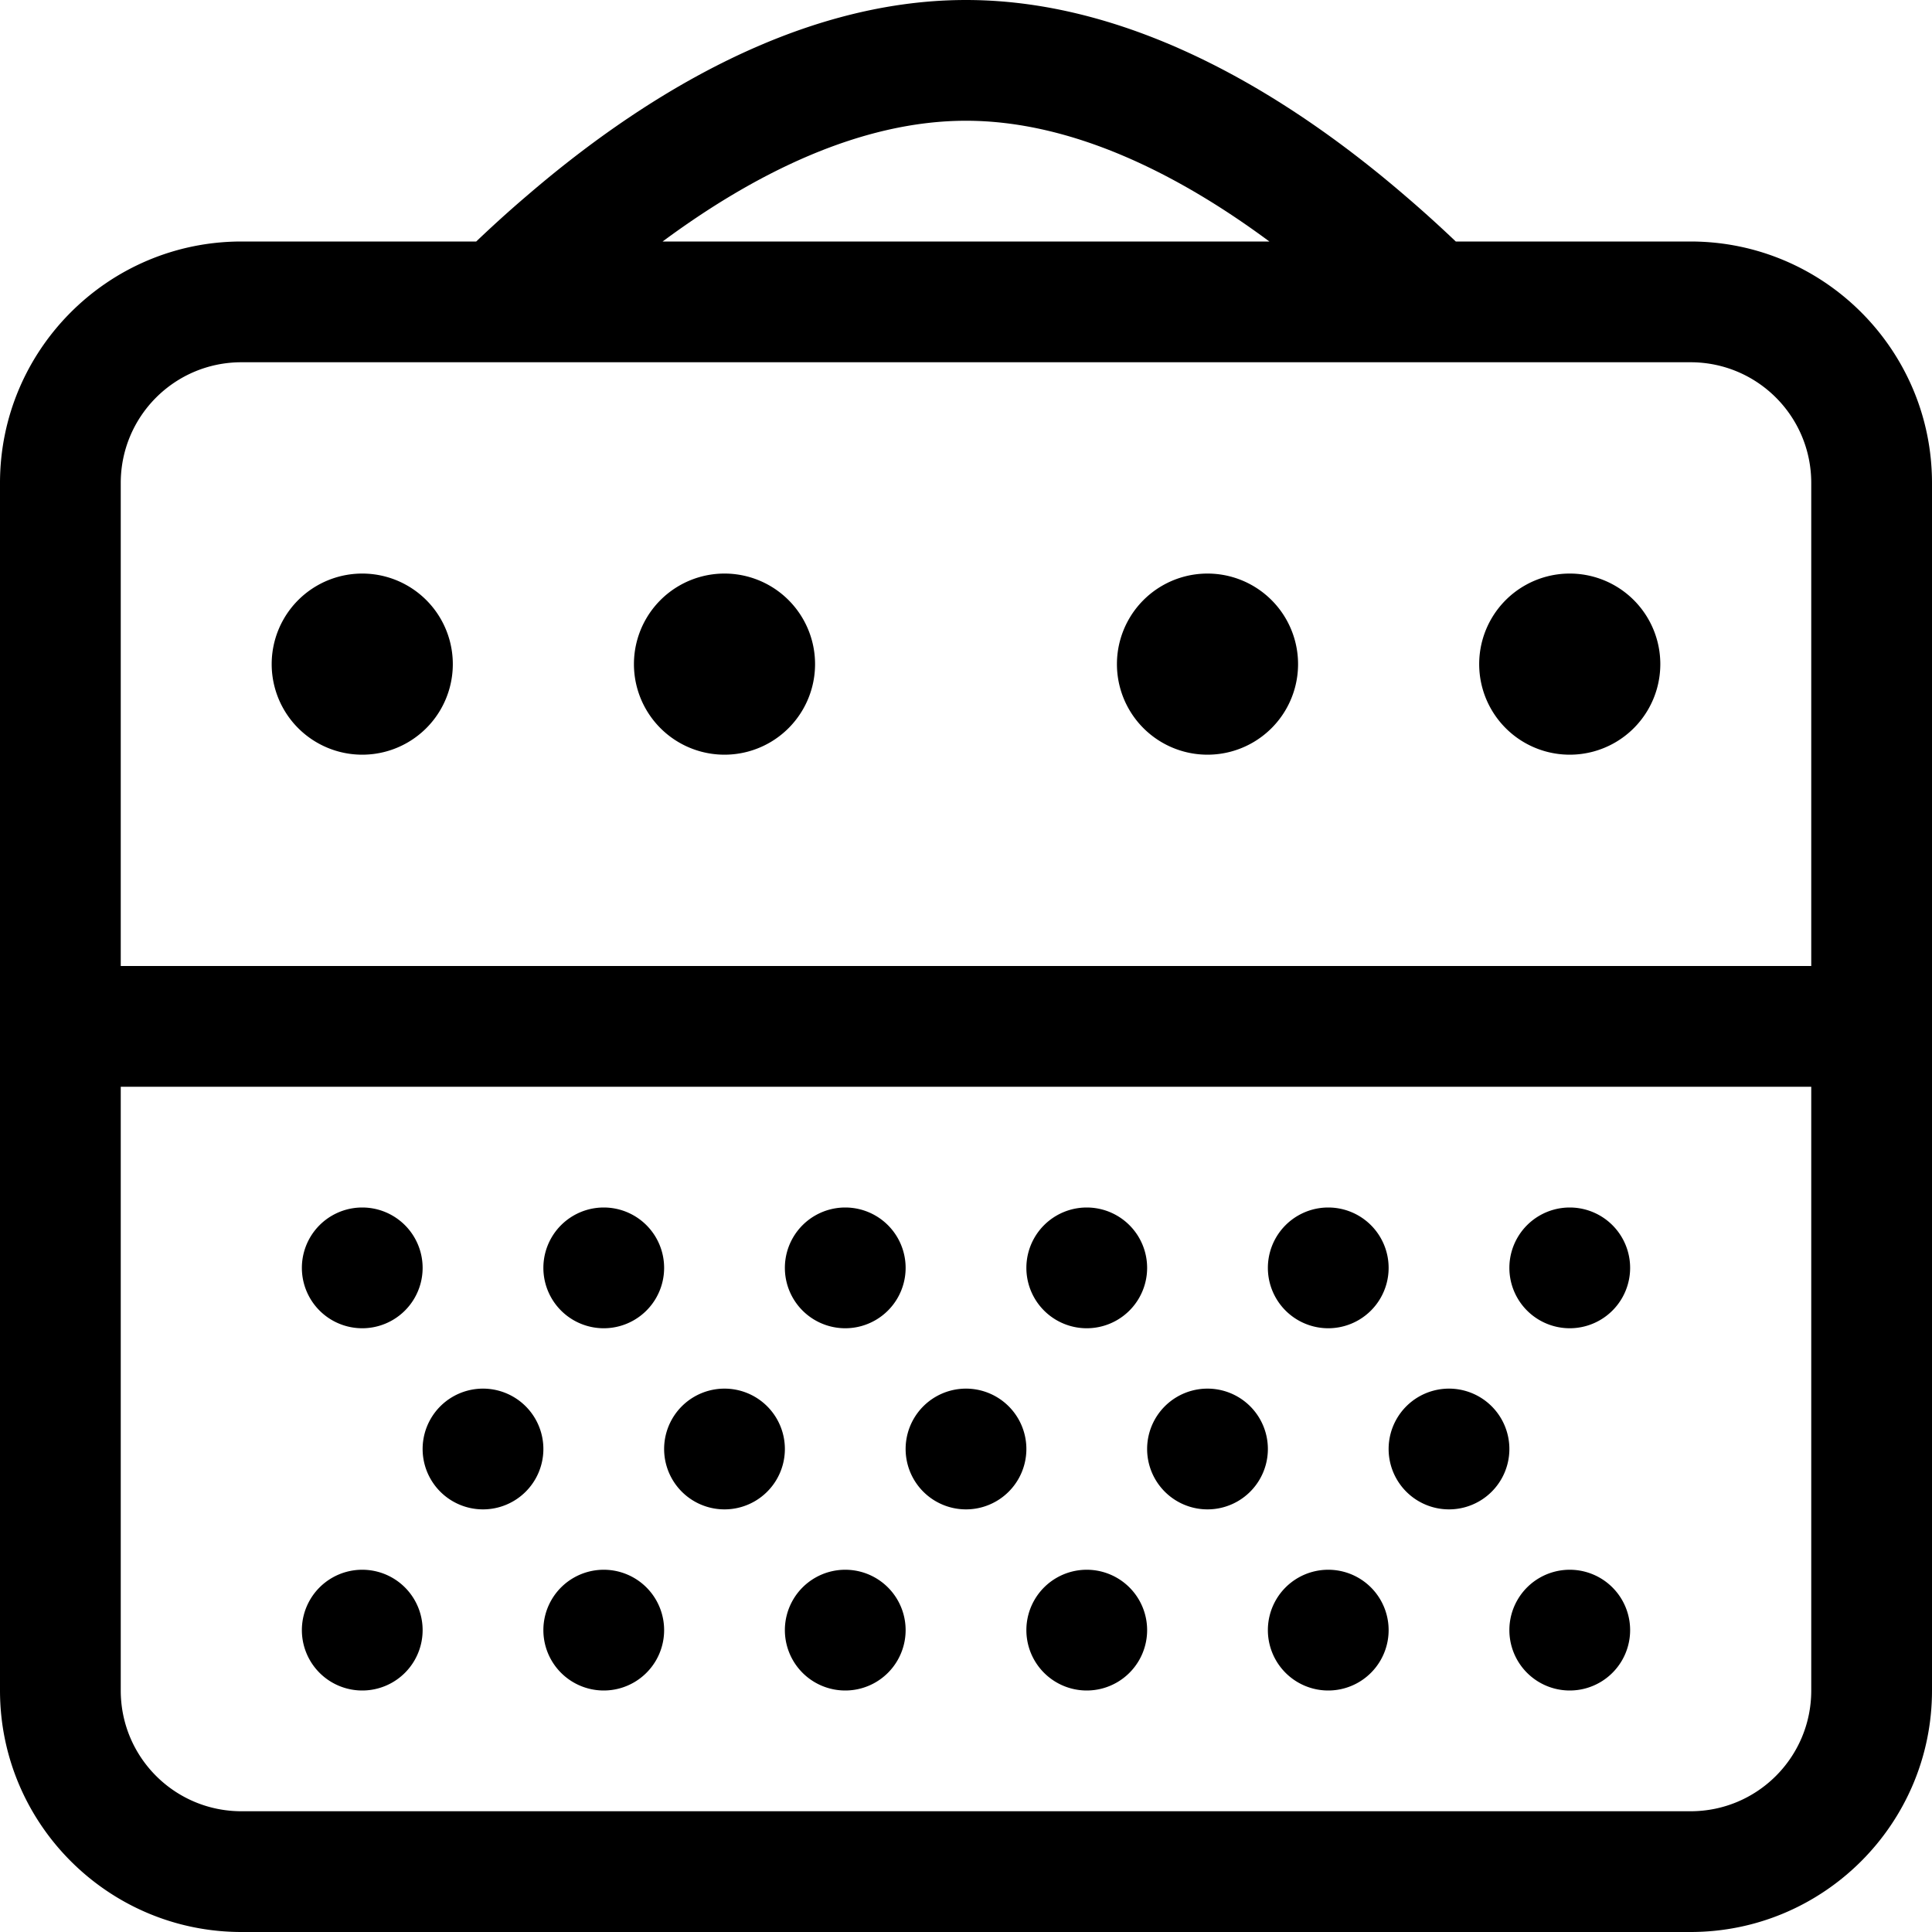 <svg xmlns="http://www.w3.org/2000/svg"  fill="currentColor" viewBox="0 0 512 512"><!--! Font Awesome Pro 6.7.2 by @fontawesome - https://fontawesome.com License - https://fontawesome.com/license (Commercial License) Copyright 2024 Fonticons, Inc. --><path d="M139.6 51.9C168.3 27.2 210.1 0 256 0s87.7 27.2 116.4 51.9c4.8 4.1 9.3 8.2 13.4 12.1L448 64c35.3 0 64 28.7 64 64l0 128 0 16 0 16 0 160c0 35.3-28.7 64-64 64L64 512c-35.3 0-64-28.7-64-64L0 288l0-16 0-16L0 128C0 92.7 28.7 64 64 64l62.2 0c4.2-4 8.7-8.1 13.4-12.1zm36 12.1l160.8 0C312.1 46 284 32 256 32s-56.1 14-80.4 32zM480 288L32 288l0 160c0 17.7 14.3 32 32 32l384 0c17.7 0 32-14.3 32-32l0-160zm0-32l0-128c0-17.7-14.3-32-32-32L64 96c-17.7 0-32 14.3-32 32l0 128 448 0zM80 336a16 16 0 1 1 32 0 16 16 0 1 1 -32 0zm0 96a16 16 0 1 1 32 0 16 16 0 1 1 -32 0zm48-64a16 16 0 1 1 0 32 16 16 0 1 1 0-32zm16-32a16 16 0 1 1 32 0 16 16 0 1 1 -32 0zm16 80a16 16 0 1 1 0 32 16 16 0 1 1 0-32zm16-32a16 16 0 1 1 32 0 16 16 0 1 1 -32 0zm48-64a16 16 0 1 1 0 32 16 16 0 1 1 0-32zM208 432a16 16 0 1 1 32 0 16 16 0 1 1 -32 0zm48-64a16 16 0 1 1 0 32 16 16 0 1 1 0-32zm16-32a16 16 0 1 1 32 0 16 16 0 1 1 -32 0zm16 80a16 16 0 1 1 0 32 16 16 0 1 1 0-32zm16-32a16 16 0 1 1 32 0 16 16 0 1 1 -32 0zm80-16a16 16 0 1 1 0 32 16 16 0 1 1 0-32zm-48-32a16 16 0 1 1 32 0 16 16 0 1 1 -32 0zm80-16a16 16 0 1 1 0 32 16 16 0 1 1 0-32zM336 432a16 16 0 1 1 32 0 16 16 0 1 1 -32 0zm80-16a16 16 0 1 1 0 32 16 16 0 1 1 0-32zM96 152a24 24 0 1 1 0 48 24 24 0 1 1 0-48zm72 24a24 24 0 1 1 48 0 24 24 0 1 1 -48 0zm152-24a24 24 0 1 1 0 48 24 24 0 1 1 0-48zm72 24a24 24 0 1 1 48 0 24 24 0 1 1 -48 0z"/></svg>
